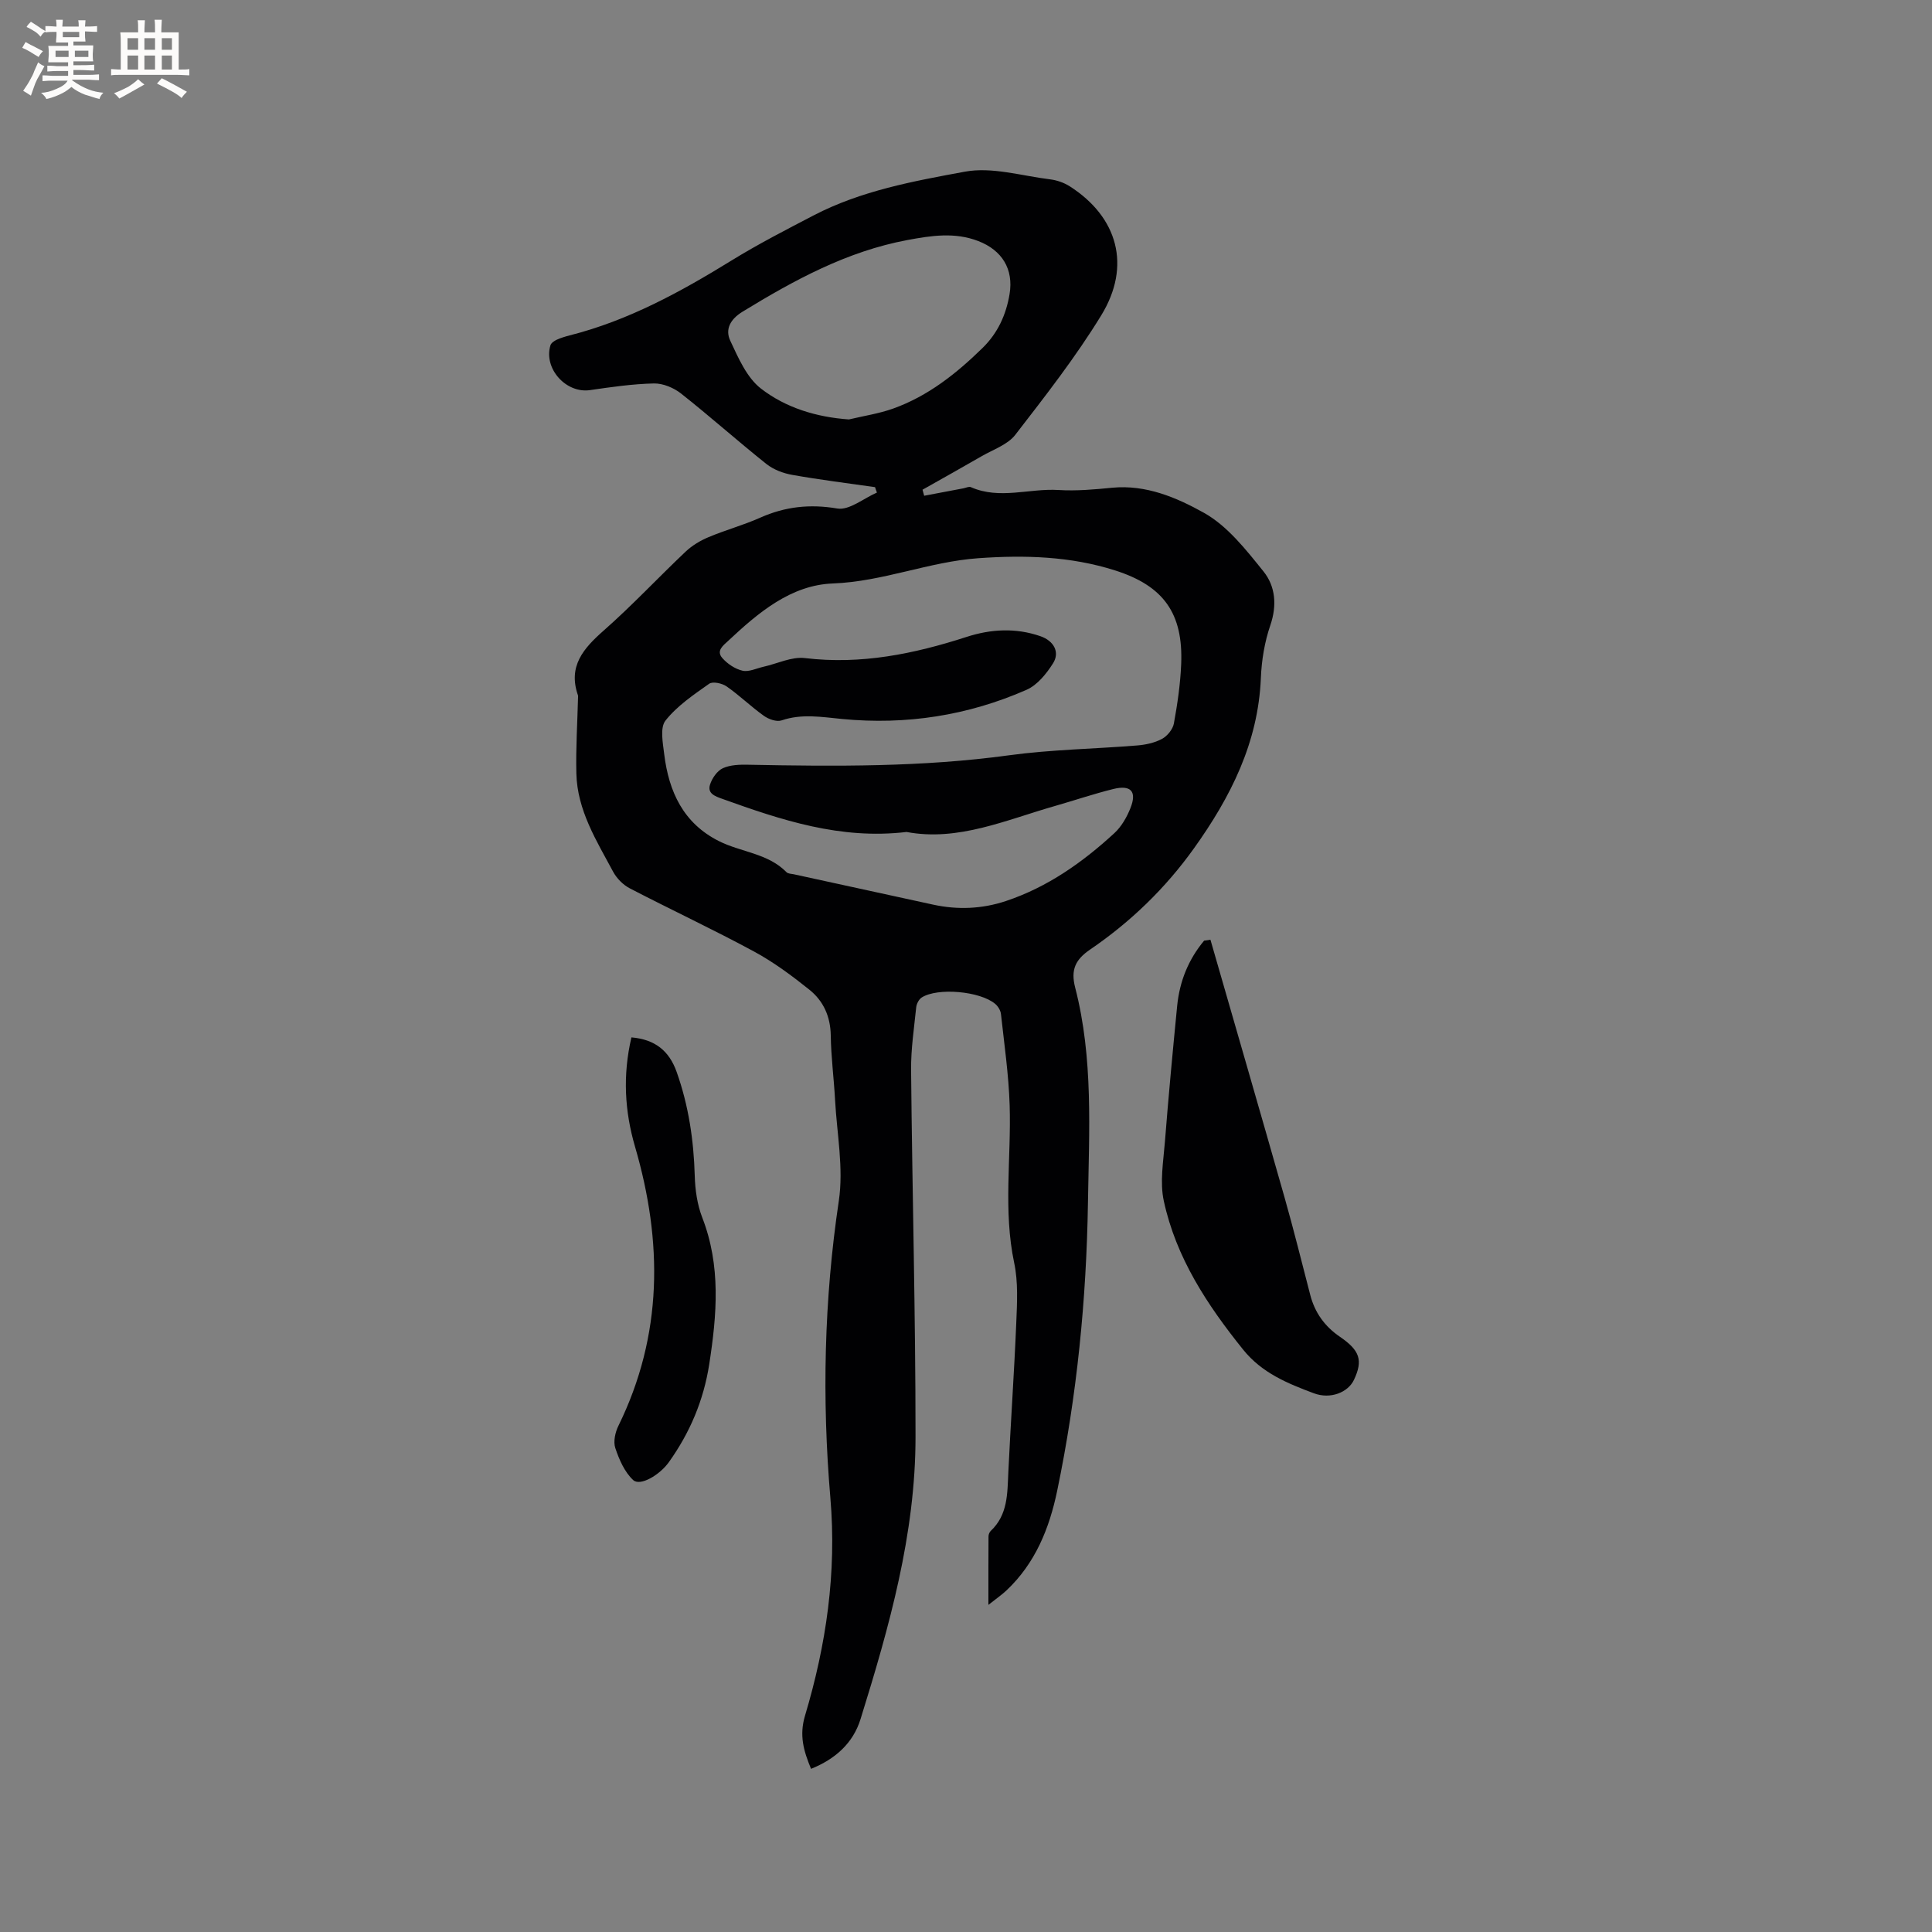 <svg enable-background="new 0 0 400 400" viewBox="0 0 400 400" xmlns="http://www.w3.org/2000/svg"><rect x="0" y="0" width="400" height="400" fill="#808080" stroke="none"/><g fill="#010103"><path d="m181.17 100.86c-5.72-.82-11.45-1.53-17.14-2.54-1.87-.33-3.89-1.09-5.36-2.26-5.97-4.76-11.67-9.85-17.66-14.58-1.52-1.2-3.75-2.13-5.63-2.09-4.42.1-8.84.74-13.23 1.38-4.95.72-9.64-4.45-8.19-9.27.14-.48.77-.91 1.28-1.15.86-.4 1.78-.67 2.7-.91 12.16-3.08 22.98-9.01 33.57-15.54 5.49-3.38 11.25-6.34 16.97-9.32 9.81-5.1 20.66-7.08 31.31-9.04 5.59-1.03 11.73.87 17.61 1.59 1.41.17 2.9.69 4.09 1.45 9.93 6.36 12.78 16.46 6.52 26.69-5.29 8.65-11.59 16.72-17.81 24.76-1.57 2.03-4.53 3.02-6.9 4.39-4.08 2.36-8.2 4.65-12.3 6.97.11.42.23.83.34 1.25 2.71-.51 5.43-1.03 8.14-1.54.51-.1 1.13-.42 1.53-.24 5.97 2.63 12.11.21 18.15.59 3.68.23 7.42-.11 11.1-.47 7.01-.68 13.38 2.05 19 5.19 4.88 2.73 8.72 7.65 12.34 12.15 2.46 3.06 2.82 7 1.41 11.13-1.19 3.46-1.81 7.24-1.96 10.91-.55 13.39-6.25 24.64-13.83 35.25-5.93 8.3-13.14 15.26-21.52 20.98-3.05 2.08-4.05 4.18-3.1 7.87 3.79 14.65 2.88 29.6 2.65 44.54-.32 20.1-2.28 39.98-6.37 59.64-1.62 7.79-4.53 15.01-10.49 20.63-.98.93-2.12 1.7-3.75 3 0-5.14-.01-9.65.02-14.17 0-.39.19-.88.46-1.14 3.55-3.33 3.44-7.72 3.64-12.08.49-10.36 1.22-20.7 1.65-31.06.17-4.11.41-8.37-.43-12.34-2.3-10.87-.6-21.75-.94-32.62-.2-6.31-1.11-12.6-1.8-18.9-.08-.75-.6-1.62-1.19-2.11-3.1-2.64-11.93-3.43-15.22-1.33-.59.38-1.07 1.32-1.14 2.04-.44 4.31-1.1 8.63-1.06 12.95.24 25.33.93 50.67.92 76 0 20.13-5.46 39.35-11.38 58.4-1.55 5-5.22 8.28-10.25 10.31-1.53-3.69-2.48-6.9-1.25-11.01 4.39-14.68 6.57-29.56 5.25-45.09-1.75-20.5-1.31-41.03 1.75-61.51 1.01-6.78-.4-13.92-.78-20.9-.24-4.45-.83-8.88-.89-13.32-.06-3.92-1.51-7.14-4.41-9.47-3.62-2.9-7.4-5.71-11.46-7.91-8.47-4.58-17.21-8.66-25.76-13.1-1.38-.72-2.69-2.06-3.43-3.43-3.44-6.42-7.43-12.73-7.61-20.33-.13-5.28.22-10.58.35-15.87 0-.11.02-.22-.02-.32-2.1-6.04 1.13-9.71 5.35-13.43 5.88-5.18 11.25-10.94 16.95-16.33 1.34-1.26 3.03-2.28 4.74-2.99 3.51-1.48 7.22-2.48 10.69-4.03 5.17-2.3 10.27-2.86 15.96-1.9 2.48.42 5.46-2.11 8.21-3.3-.14-.35-.27-.73-.39-1.12zm6.52 71.39c-13.68 1.63-25.94-2.47-38.16-6.86-1.51-.54-3.1-1.11-2.53-2.93.41-1.32 1.47-2.86 2.66-3.41 1.55-.71 3.51-.76 5.28-.72 18.01.35 35.98.5 53.92-1.95 8.78-1.2 17.71-1.32 26.56-2.04 1.76-.14 3.63-.54 5.16-1.36 1.1-.59 2.24-1.99 2.46-3.19.74-4.05 1.34-8.17 1.51-12.28.44-10.53-3.65-16.22-13.68-19.41-9.24-2.94-18.71-3.21-28.3-2.53-10.22.72-19.75 4.84-30.13 5.23-8.66.32-15.4 6-21.6 11.81-1.09 1.02-2.63 2.1-1.29 3.63 1.05 1.2 2.65 2.27 4.18 2.62 1.31.3 2.87-.48 4.32-.81 2.88-.64 5.86-2.14 8.62-1.8 11.58 1.39 22.55-.86 33.44-4.38 5.05-1.64 10.19-1.92 15.3-.15 2.77.96 4.08 3.3 2.6 5.63-1.36 2.14-3.24 4.48-5.46 5.46-12.15 5.34-24.93 7.32-38.17 6.05-4.2-.4-8.35-1.15-12.56.29-1.02.35-2.68-.24-3.66-.94-2.67-1.9-5.04-4.23-7.73-6.1-.93-.65-2.86-1.07-3.6-.55-3.23 2.28-6.65 4.59-9.05 7.63-1.17 1.48-.54 4.63-.26 6.97.95 7.73 3.94 14.28 11.34 17.99 4.58 2.3 10.13 2.5 13.98 6.43.32.33.99.32 1.51.43 9.62 2.1 19.24 4.2 28.87 6.29 5.08 1.1 10.11.89 15.04-.75 8.61-2.87 15.86-7.99 22.45-14.05 1.47-1.35 2.59-3.31 3.34-5.2 1.37-3.45.09-4.85-3.57-3.94-4 .99-7.92 2.32-11.89 3.46-10.25 2.91-20.19 7.45-30.9 5.43zm-11.93-85.41c3.06-.73 6.21-1.2 9.16-2.25 7.21-2.58 13.09-7.25 18.51-12.55 3.15-3.08 4.88-6.88 5.59-11.15.86-5.18-1.56-9.08-6.47-10.98-4.89-1.89-9.76-1.13-14.69-.21-12.52 2.34-23.42 8.29-34.12 14.83-2.58 1.58-3.64 3.68-2.55 6 1.67 3.57 3.42 7.65 6.37 9.93 5.11 3.95 11.41 5.9 18.2 6.38z"/><path d="m250.61 194.56c5.12 17.77 10.27 35.52 15.33 53.31 1.91 6.72 3.58 13.5 5.34 20.26.95 3.65 3 6.49 6.1 8.61 4.18 2.85 4.85 4.9 2.94 8.95-1.21 2.56-4.82 4.08-8.31 2.77-5.41-2.03-10.71-4.17-14.62-9.02-7.46-9.27-13.91-19.07-16.44-30.81-.84-3.88-.09-8.15.23-12.21.74-9.4 1.62-18.78 2.54-28.17.5-5.05 2.32-9.6 5.58-13.5.44-.06.88-.12 1.31-.19z"/><path d="m130.73 214.78c4.91.42 7.82 2.8 9.37 7.17 2.47 6.96 3.53 14.12 3.74 21.48.08 2.9.51 5.95 1.55 8.64 3.89 10.02 3.04 20.11 1.45 30.38-1.17 7.5-4 14.17-8.37 20.29-1.87 2.62-5.92 5.04-7.38 3.69-1.78-1.66-2.9-4.24-3.7-6.63-.44-1.33-.02-3.25.64-4.59 9.23-18.81 9.19-38.12 3.44-57.82-2.14-7.34-2.57-14.77-.74-22.61z"/></g><path d="m6.8 9.5c.6.3 1.3.7 2.1 1.1-.4.4-.7.8-.9 1.2-.7-.4-1.3-.8-1.8-1.1s-1.1-.6-1.6-.8c.2-.4.5-.8.7-1.2.4.2.8.5 1.5.8zm.9 6.9c-.3.6-.5 1.1-.7 1.7s-.4 1.1-.6 1.7c-.6-.4-1.1-.7-1.6-1 .7-1 1.2-1.8 1.5-2.4.3-.5.6-1.1.8-1.7.3-.6.5-1.2.8-1.8.3.3.8.6 1.3.8-.7 1.3-1.2 2.2-1.5 2.7zm.1-11c.4.3 1 .7 1.7 1.1-.5.2-.8.6-1.1 1.1-.5-.6-1-1-1.4-1.2s-.9-.6-1.5-.8c.2-.4.5-.7.9-1.1.5.3.9.6 1.4.9zm10.5 13.1c1 .4 2 .6 3.1.7-.4.4-.7.8-.8 1.3-.9-.2-1.9-.6-3-.9-1-.4-2-.9-2.8-1.6-.5.4-1.1.9-1.9 1.3s-1.9.9-3.3 1.2c-.1-.3-.5-.8-1.1-1.3 1 0 2.1-.3 3.2-.8 1.2-.5 1.9-1 2.3-1.7h-3.2c-.4 0-1 0-2 .1v-1.2c1 0 1.7.1 2 .1h3.3v-1h-2.3c-.2 0-.9 0-2 .1v-1.2c1.2 0 1.9.1 2 .1h2.3v-.8h-4.1c0-.7.1-1.2.1-1.6 0-.5 0-1.1-.1-1.8h4.1v-.7h-2.5c0-.6.1-1.1.1-1.6v-.6h-.5c-.4 0-1 0-1.8.1v-1.3c1.2 0 1.9.1 2.1.1h.2c0-.3 0-.8-.1-1.4h1.4c0 .6-.1 1-.1 1.4h3.4c0-.4 0-.8-.1-1.3h1.5c0 .4-.1.9-.1 1.3.7 0 1.5 0 2.5-.1v1.2c-1 0-1.8-.1-2.5-.1v.6c0 .3 0 .8.1 1.5h-2.5v.8h4.1c0 .7-.1 1.3-.1 1.8s0 1 .1 1.5h-4.1v.8h1.4c.8 0 1.8 0 2.9-.1v1.2c-1 0-1.9-.1-2.8-.1h-1.5v1h3.2c.3 0 1 0 2.1-.1v1.2c-1.1 0-1.8-.1-2.1-.1h-3.4l-.1.1c1.4 1 2.4 1.5 3.4 1.9zm-4.1-6.7v-1.3h-2.7v1.3zm2.2-4.1v-1.1h-3.4v1.1zm1.9 4.1v-1.3h-2.8v1.3z" fill="#fcfbfa"/><path d="m37 6.7v2.3 5.4c1 0 1.8 0 2.2-.1v1.3c-.6 0-1.5-.1-2.5-.1h-11.9c-.7 0-1.3 0-1.8.1v-1.3c.5 0 1.1.1 2 .1v-5.2c0-1 0-1.8-.1-2.5h3.7c0-1.3 0-2.1-.1-2.5h1.5c0 .4-.1 1.3-.1 2.5h2.2c0-1.2 0-2.1-.1-2.6h1.5c0 .4-.1 1.3-.1 2.6zm-12.3 13.7c-.3-.4-.7-.8-1.1-1.1 1.1-.4 2.1-.9 2.9-1.3.8-.5 1.5-1 2.1-1.6.4.4.9.8 1.3 1.1-2.5 1.4-4.2 2.4-5.2 2.9zm3.9-10.1v-2.4h-2.2v2.4zm0 4.1v-2.9h-2.2v2.9zm3.5-4.1v-2.4h-2.2v2.4zm0 4.1v-2.9h-2.2v2.9zm.4 2.9 1-1.1c.6.3 1.4.7 2.5 1.3s2 1.1 2.7 1.5c-.4.4-.8.8-1.1 1.3-.8-.8-2.5-1.7-5.1-3zm3.1-7v-2.4h-2.1v2.4zm0 4.1v-2.9h-2.1v2.9z" fill="#fcfbfa"/></svg>